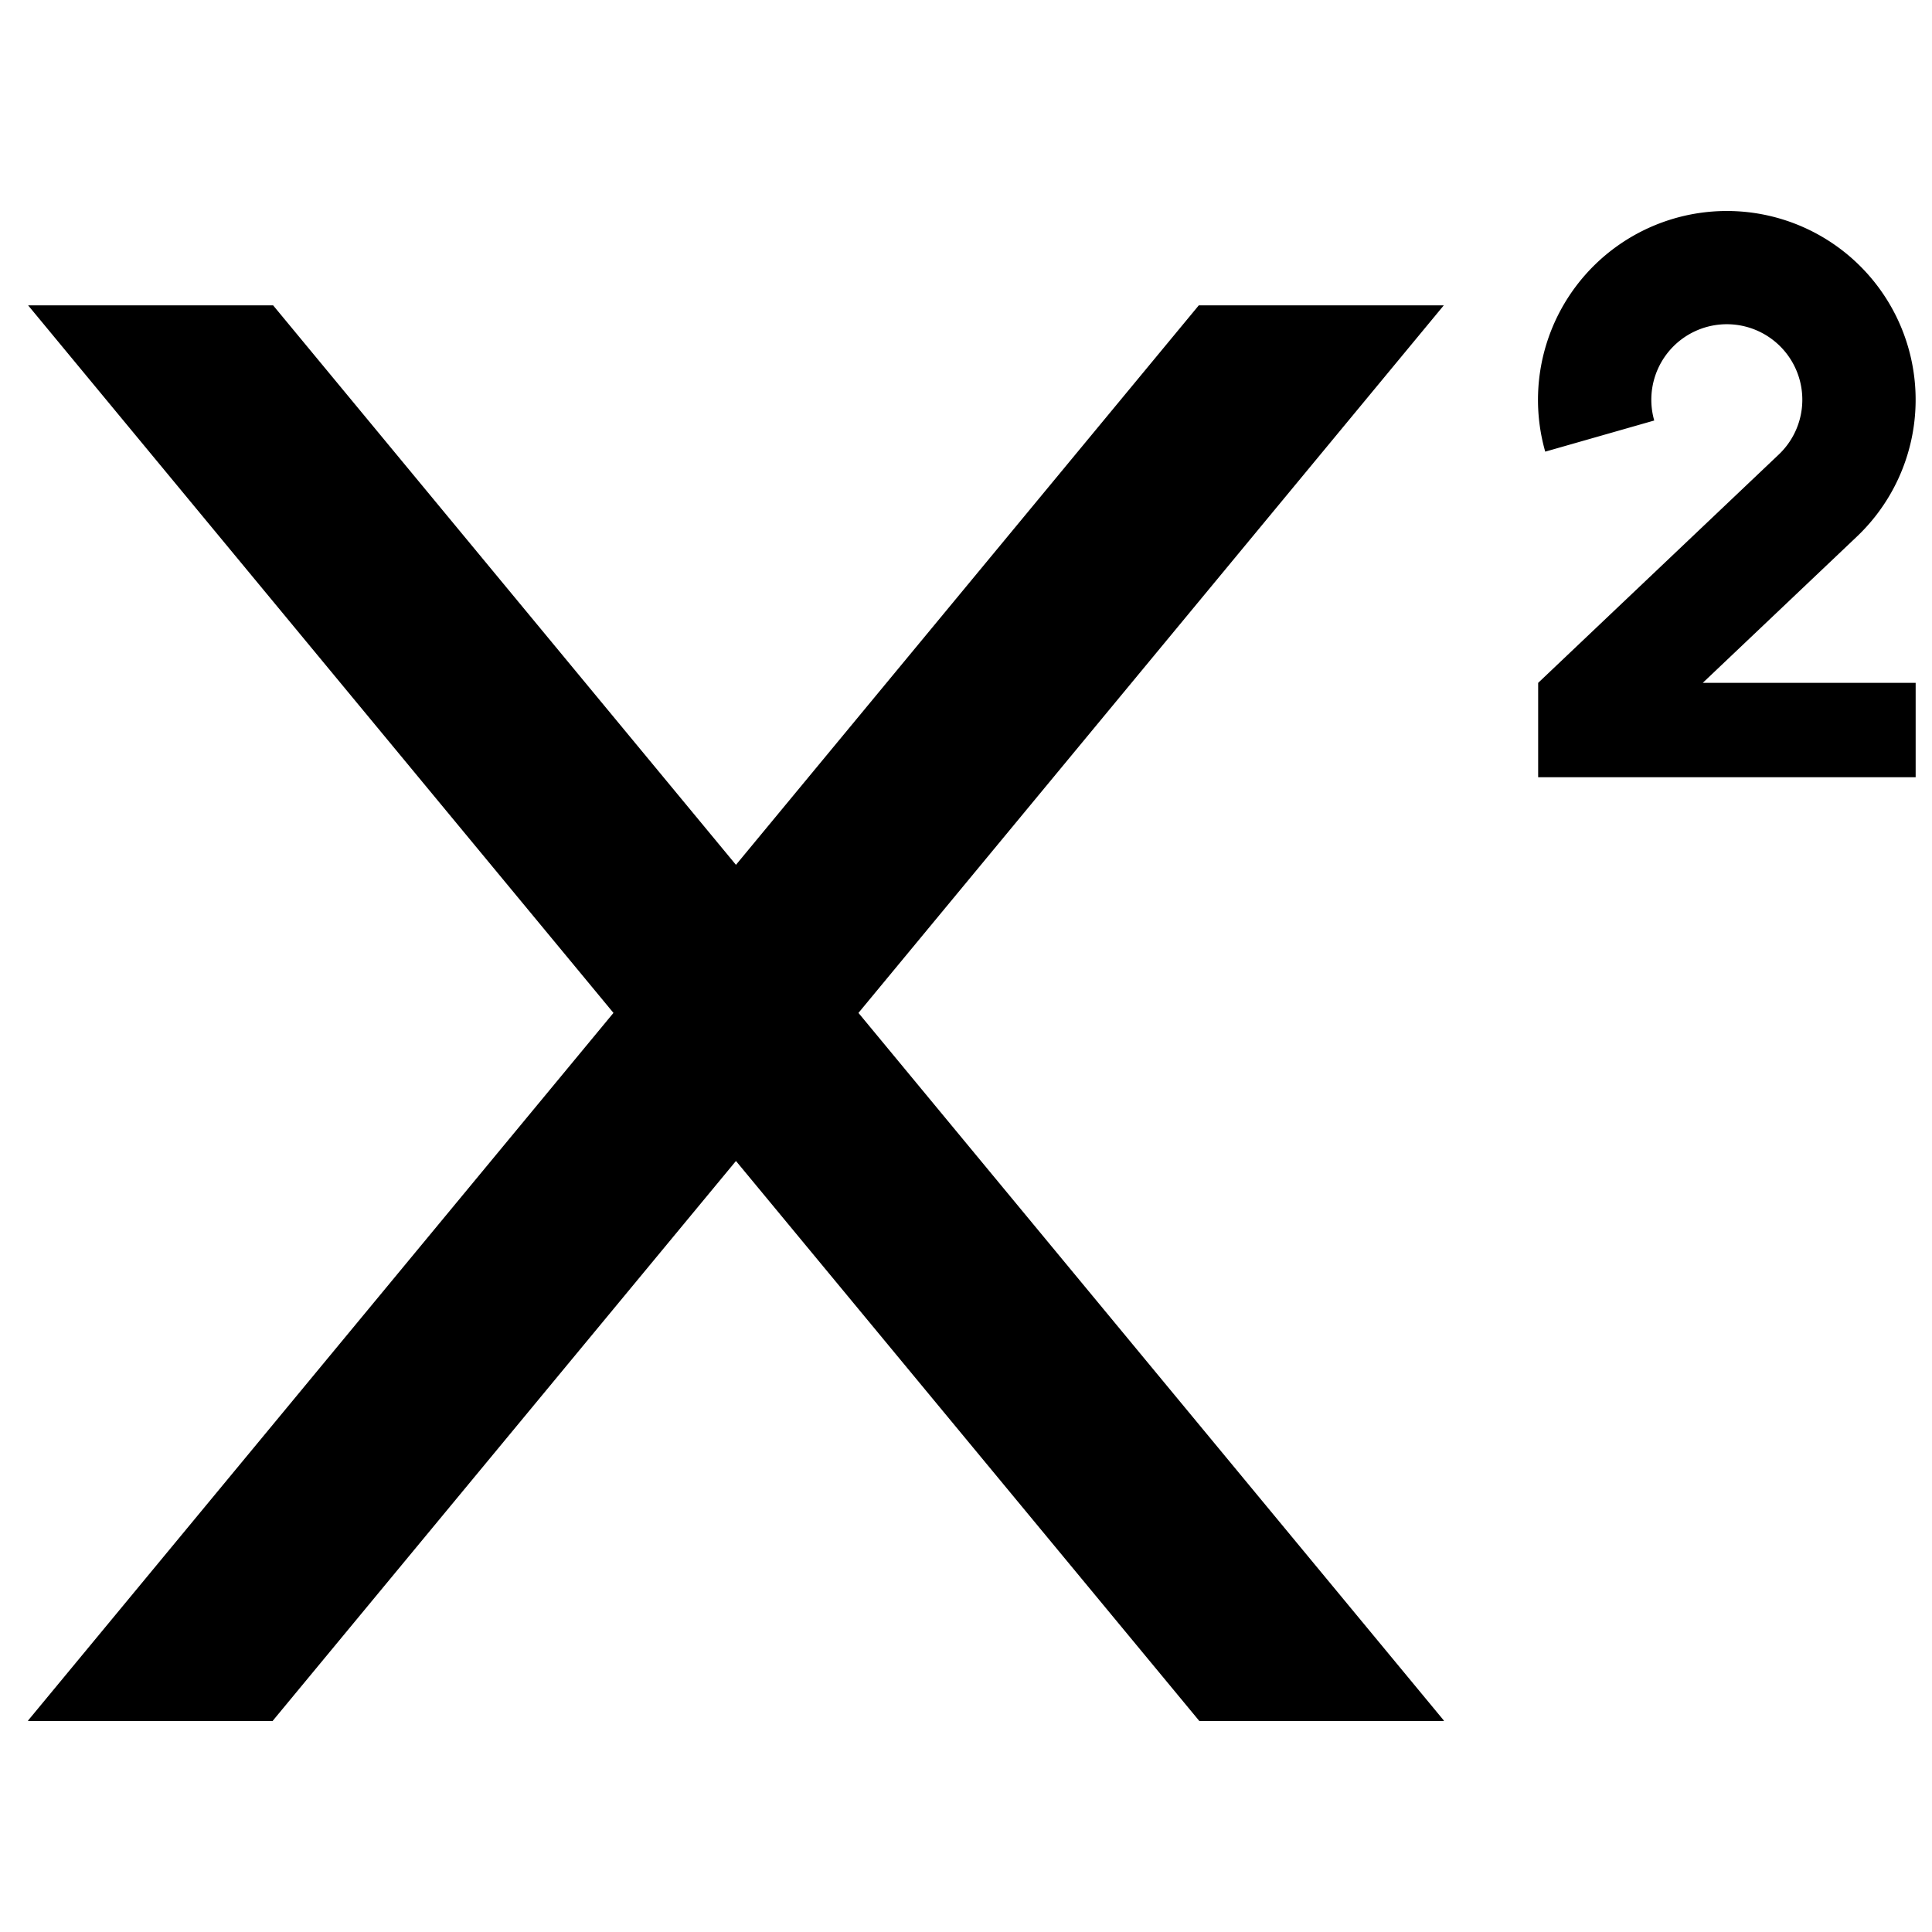 <?xml version="1.0" standalone="no"?><!DOCTYPE svg PUBLIC "-//W3C//DTD SVG 1.1//EN" "http://www.w3.org/Graphics/SVG/1.1/DTD/svg11.dtd"><svg class="icon" width="200px" height="200.00px" viewBox="0 0 1024 1024" version="1.1" xmlns="http://www.w3.org/2000/svg"><path d="M144.769 161.852l245.304 296.526L635.377 161.852H765.232l-310.231 375.009L765.232 911.869V912.169h-129.555l-245.604-296.826L144.469 912.169H14.914v-0.3l310.231-375.009L14.914 161.852h129.855zM942.807 240.885a40.017 40.017 0 1 0-66.028-18.008l-57.774 16.507A100.092 100.092 0 0 1 915.296 111.831a100.042 100.042 0 0 1 68.679 172.773L902.49 361.936H1015.338v50.021h-200.085V361.936l127.554-121.051z" /></svg>